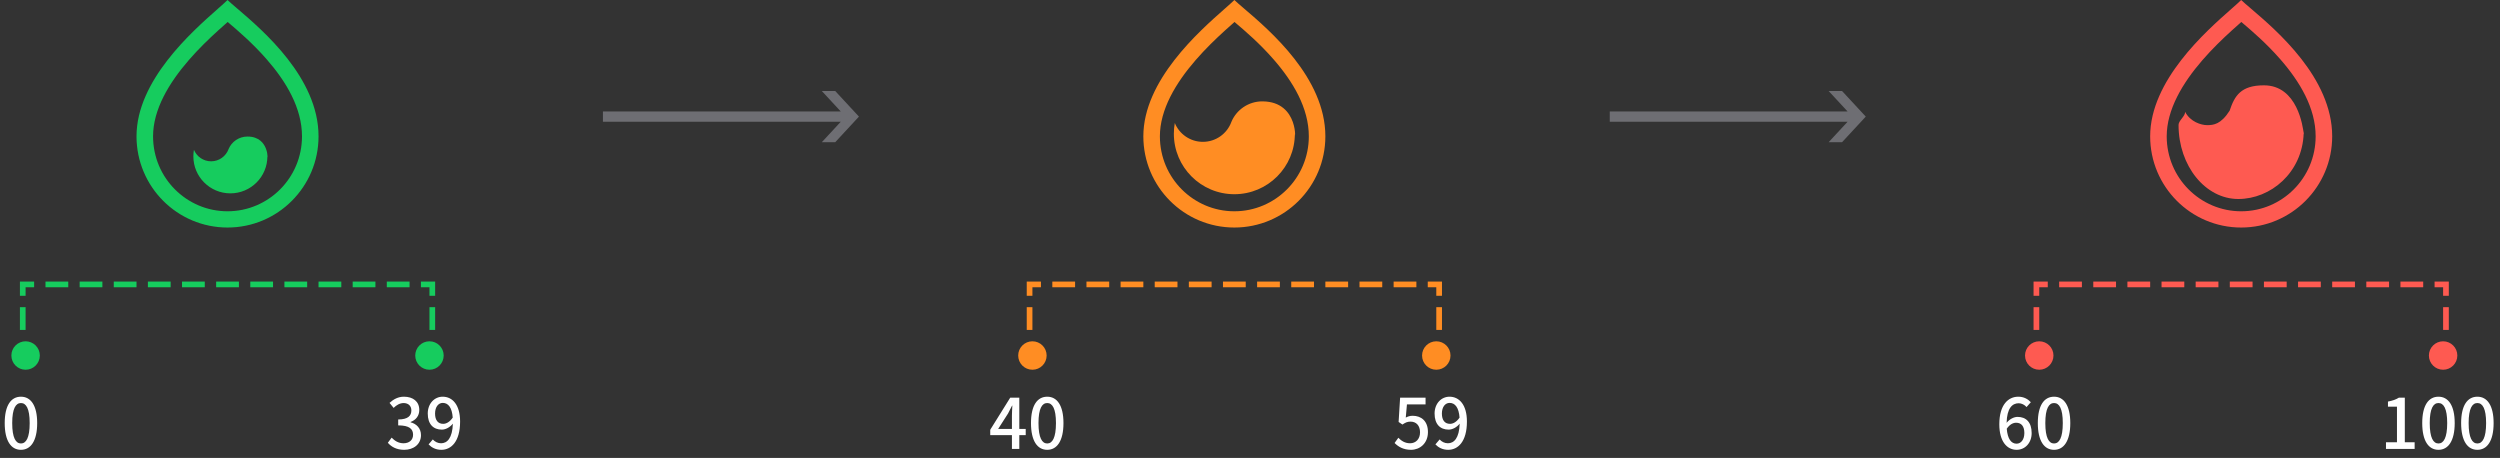 <svg 
 xmlns="http://www.w3.org/2000/svg"
 xmlns:xlink="http://www.w3.org/1999/xlink"
 width="439.5px" height="80.5px">
<rect width="100%" height="100%" fill="#333333" stroke="none"/>
<path fill-rule="evenodd"  fill="rgb(255, 141, 35)"
 d="M216.999,40.000 C208.163,40.000 201.000,32.821 201.000,23.966 C201.000,14.159 210.753,5.556 215.256,1.584 C216.005,0.923 216.609,0.390 216.998,0.002 L216.999,-0.000 L217.001,0.002 C217.397,0.383 217.995,0.894 218.733,1.523 C223.257,5.385 232.999,13.700 232.999,23.966 C232.999,32.821 225.836,40.000 216.999,40.000 ZM223.853,10.391 C221.367,7.558 218.956,5.504 217.094,3.920 L217.027,3.863 C216.482,4.343 215.898,4.861 215.326,5.381 C213.740,6.823 211.917,8.576 210.192,10.566 C206.662,14.638 203.909,19.288 203.909,23.966 C203.909,31.298 209.825,37.143 216.999,37.143 C224.175,37.143 230.091,31.298 230.091,23.966 C230.091,19.018 227.337,14.363 223.853,10.391 ZM227.636,23.506 C227.636,29.381 222.874,34.143 216.999,34.143 C211.125,34.143 206.363,29.381 206.363,23.506 C206.363,22.876 206.419,22.247 206.529,21.626 C207.327,23.568 209.236,24.935 211.466,24.935 C213.763,24.935 215.721,23.483 216.472,21.446 L216.468,21.446 C217.347,19.320 219.471,17.804 221.952,17.821 C228.553,17.865 227.636,25.501 227.636,23.506 Z"/>
<path fill-rule="evenodd"  stroke="rgb(255, 141, 35)" stroke-width="1px" stroke-dasharray="4, 2" stroke-linecap="butt" stroke-linejoin="miter" fill="none"
 d="M181.000,58.000 L181.000,50.000 L253.000,50.000 L253.000,58.000 "/>
<path fill-rule="evenodd"  fill="rgb(255, 141, 35)"
 d="M181.500,60.000 C182.880,60.000 183.999,61.119 183.999,62.500 C183.999,63.881 182.880,65.000 181.500,65.000 C180.119,65.000 178.999,63.881 178.999,62.500 C178.999,61.119 180.119,60.000 181.500,60.000 Z"/>
<path fill-rule="evenodd"  fill="rgb(255, 141, 35)"
 d="M252.500,60.000 C253.880,60.000 255.000,61.119 255.000,62.500 C255.000,63.881 253.880,65.000 252.500,65.000 C251.119,65.000 249.999,63.881 249.999,62.500 C249.999,61.119 251.119,60.000 252.500,60.000 Z"/>
<path fill-rule="evenodd"  fill="rgb(255, 255, 255)"
 d="M184.102,79.077 C182.363,79.077 181.248,77.511 181.248,74.378 C181.248,71.257 182.363,69.740 184.102,69.740 C185.829,69.740 186.957,71.270 186.957,74.378 C186.957,77.511 185.829,79.077 184.102,79.077 ZM184.102,70.854 C183.203,70.854 182.567,71.796 182.567,74.378 C182.567,76.984 183.203,77.964 184.102,77.964 C185.002,77.964 185.638,76.984 185.638,74.378 C185.638,71.796 185.002,70.854 184.102,70.854 ZM179.194,78.918 L177.898,78.918 L177.898,76.495 L174.084,76.495 L174.084,75.553 L177.598,69.911 L179.194,69.911 L179.194,75.406 L180.321,75.406 L180.321,76.495 L179.194,76.495 L179.194,78.918 ZM177.922,71.306 C177.706,71.759 177.467,72.224 177.215,72.689 L175.475,75.406 L177.898,75.406 L177.898,73.044 C177.898,72.554 177.946,71.796 177.971,71.306 L177.922,71.306 Z"/>
<path fill-rule="evenodd"  fill="rgb(255, 255, 255)"
 d="M254.599,79.077 C253.579,79.077 252.860,78.661 252.344,78.123 L253.088,77.254 C253.436,77.658 253.975,77.927 254.539,77.927 C255.606,77.927 256.530,77.046 256.614,74.476 C256.098,75.124 255.342,75.528 254.671,75.528 C253.195,75.528 252.200,74.586 252.200,72.701 C252.200,70.915 253.399,69.740 254.827,69.740 C256.518,69.740 257.885,71.135 257.885,74.109 C257.885,77.658 256.302,79.077 254.599,79.077 ZM254.839,70.829 C254.083,70.829 253.484,71.527 253.484,72.701 C253.484,73.852 253.987,74.512 254.911,74.512 C255.450,74.512 256.062,74.194 256.590,73.411 C256.458,71.637 255.798,70.829 254.839,70.829 ZM251.033,75.957 C251.033,77.951 249.606,79.077 248.059,79.077 C246.667,79.077 245.792,78.502 245.168,77.878 L245.828,76.960 C246.332,77.474 246.967,77.927 247.891,77.927 C248.886,77.927 249.642,77.205 249.642,76.006 C249.642,74.806 248.970,74.121 247.963,74.121 C247.399,74.121 247.063,74.292 246.547,74.635 L245.876,74.182 L246.140,69.911 L250.613,69.911 L250.613,71.098 L247.339,71.098 L247.135,73.411 C247.507,73.215 247.867,73.093 248.347,73.093 C249.822,73.093 251.033,73.986 251.033,75.957 Z"/>
<path fill-rule="evenodd"  fill="rgb(22, 204, 94)"
 d="M39.999,40.000 C31.163,40.000 23.999,32.821 23.999,23.966 C23.999,14.159 33.753,5.556 38.256,1.584 C39.004,0.923 39.608,0.390 39.998,0.002 L39.999,-0.000 L40.001,0.002 C40.397,0.383 40.995,0.894 41.732,1.523 C46.257,5.385 55.999,13.700 55.999,23.966 C55.999,32.821 48.836,40.000 39.999,40.000 ZM46.853,10.391 C44.367,7.558 41.955,5.504 40.094,3.920 L40.027,3.863 C39.482,4.343 38.897,4.861 38.326,5.381 C36.740,6.823 34.917,8.576 33.192,10.566 C29.662,14.638 26.909,19.288 26.909,23.966 C26.909,31.298 32.825,37.143 39.999,37.143 C47.175,37.143 53.091,31.298 53.091,23.966 C53.091,19.018 50.337,14.363 46.853,10.391 ZM47.007,27.484 C47.007,31.078 44.093,33.992 40.499,33.992 C36.906,33.992 33.992,31.078 33.992,27.484 C33.992,27.098 34.026,26.713 34.094,26.333 C34.582,27.521 35.750,28.358 37.114,28.358 C38.519,28.358 39.717,27.469 40.177,26.223 L40.174,26.223 C40.712,24.922 42.012,23.995 43.529,24.005 C47.567,24.032 47.006,28.704 47.007,27.484 Z"/>
<path fill-rule="evenodd"  stroke="rgb(22, 204, 94)" stroke-width="1px" stroke-dasharray="4, 2" stroke-linecap="butt" stroke-linejoin="miter" fill="none"
 d="M4.000,58.000 L4.000,50.000 L75.999,50.000 L75.999,58.000 "/>
<path fill-rule="evenodd"  fill="rgb(22, 204, 94)"
 d="M4.500,60.000 C5.880,60.000 7.000,61.119 7.000,62.500 C7.000,63.881 5.880,65.000 4.500,65.000 C3.119,65.000 2.000,63.881 2.000,62.500 C2.000,61.119 3.119,60.000 4.500,60.000 Z"/>
<path fill-rule="evenodd"  fill="rgb(22, 204, 94)"
 d="M75.500,60.000 C76.880,60.000 77.999,61.119 77.999,62.500 C77.999,63.881 76.880,65.000 75.500,65.000 C74.119,65.000 73.000,63.881 73.000,62.500 C73.000,61.119 74.119,60.000 75.500,60.000 Z"/>
<path fill-rule="evenodd"  fill="rgb(255, 255, 255)"
 d="M3.682,79.077 C5.410,79.077 6.537,77.511 6.537,74.378 C6.537,71.270 5.410,69.740 3.682,69.740 C1.943,69.740 0.828,71.257 0.828,74.378 C0.828,77.511 1.943,79.077 3.682,79.077 ZM3.682,77.964 C2.783,77.964 2.147,76.984 2.147,74.378 C2.147,71.796 2.783,70.854 3.682,70.854 C4.582,70.854 5.218,71.796 5.218,74.378 C5.218,76.984 4.582,77.964 3.682,77.964 Z"/>
<path fill-rule="evenodd"  fill="rgb(255, 255, 255)"
 d="M77.598,79.077 C76.580,79.077 75.859,78.661 75.344,78.123 L76.088,77.254 C76.436,77.658 76.975,77.927 77.539,77.927 C78.606,77.927 79.530,77.046 79.614,74.476 C79.098,75.124 78.343,75.528 77.671,75.528 C76.195,75.528 75.200,74.586 75.200,72.701 C75.200,70.915 76.400,69.740 77.827,69.740 C79.518,69.740 80.885,71.135 80.885,74.109 C80.885,77.658 79.302,79.077 77.598,79.077 ZM77.839,70.829 C77.083,70.829 76.483,71.527 76.483,72.701 C76.483,73.852 76.987,74.512 77.910,74.512 C78.450,74.512 79.062,74.194 79.590,73.411 C79.458,71.637 78.798,70.829 77.839,70.829 ZM74.009,76.495 C74.009,78.123 72.678,79.077 71.058,79.077 C69.667,79.077 68.768,78.514 68.180,77.841 L68.852,76.936 C69.368,77.474 70.027,77.927 70.939,77.927 C71.934,77.927 72.618,77.364 72.618,76.434 C72.618,75.430 71.994,74.782 70.003,74.782 L70.003,73.742 C71.742,73.742 72.318,73.069 72.318,72.163 C72.318,71.368 71.803,70.866 70.963,70.854 C70.279,70.866 69.704,71.208 69.200,71.710 L68.480,70.829 C69.176,70.193 69.991,69.740 71.011,69.740 C72.594,69.740 73.710,70.572 73.710,72.065 C73.710,73.105 73.121,73.827 72.186,74.182 L72.186,74.243 C73.206,74.500 74.009,75.284 74.009,76.495 Z"/>
<path fill-rule="evenodd"  fill="rgb(254, 90, 81)"
 d="M393.999,40.000 C385.162,40.000 377.999,32.821 377.999,23.966 C377.999,14.159 387.752,5.556 392.255,1.584 C393.004,0.923 393.608,0.390 393.998,0.002 L393.999,-0.000 L394.001,0.002 C394.397,0.383 394.995,0.894 395.732,1.523 C400.256,5.385 409.999,13.700 409.999,23.966 C409.999,32.821 402.836,40.000 393.999,40.000 ZM400.852,10.391 C398.367,7.558 395.955,5.504 394.094,3.920 L394.026,3.863 C393.482,4.343 392.897,4.861 392.326,5.381 C390.740,6.823 388.917,8.576 387.191,10.566 C383.662,14.638 380.908,19.288 380.908,23.966 C380.908,31.298 386.824,37.143 393.999,37.143 C401.174,37.143 407.090,31.298 407.090,23.966 C407.090,19.018 404.336,14.363 400.852,10.391 ZM404.988,23.434 C404.993,23.278 405.011,23.126 405.011,22.967 C405.011,23.611 405.021,23.698 404.988,23.434 ZM393.499,34.984 C387.694,34.984 382.988,29.156 382.988,21.967 C382.987,21.196 384.159,20.449 384.151,19.667 C385.054,21.432 386.994,22.000 388.000,22.000 C389.135,22.000 390.424,21.877 391.979,19.446 L391.974,19.446 C392.843,16.844 393.936,15.000 397.999,15.000 C403.915,15.000 404.847,22.336 404.988,23.434 C404.744,30.361 399.176,34.984 393.499,34.984 Z"/>
<path fill-rule="evenodd"  stroke="rgb(254, 90, 81)" stroke-width="1px" stroke-dasharray="4, 2" stroke-linecap="butt" stroke-linejoin="miter" fill="none"
 d="M357.999,58.000 L357.999,50.000 L430.000,50.000 L430.000,58.000 "/>
<path fill-rule="evenodd"  fill="rgb(254, 90, 81)"
 d="M358.500,60.000 C359.881,60.000 361.000,61.119 361.000,62.500 C361.000,63.881 359.881,65.000 358.500,65.000 C357.119,65.000 356.000,63.881 356.000,62.500 C356.000,61.119 357.119,60.000 358.500,60.000 Z"/>
<path fill-rule="evenodd"  fill="rgb(254, 90, 81)"
 d="M429.499,60.000 C430.881,60.000 432.000,61.119 432.000,62.500 C432.000,63.881 430.881,65.000 429.499,65.000 C428.119,65.000 427.000,63.881 427.000,62.500 C427.000,61.119 428.119,60.000 429.499,60.000 Z"/>
<path fill-rule="evenodd"  fill="rgb(255, 255, 255)"
 d="M361.103,79.077 C359.363,79.077 358.248,77.511 358.248,74.378 C358.248,71.257 359.363,69.740 361.103,69.740 C362.830,69.740 363.957,71.270 363.957,74.378 C363.957,77.511 362.830,79.077 361.103,79.077 ZM361.103,70.854 C360.203,70.854 359.567,71.796 359.567,74.378 C359.567,76.984 360.203,77.964 361.103,77.964 C362.002,77.964 362.638,76.984 362.638,74.378 C362.638,71.796 362.002,70.854 361.103,70.854 ZM354.683,73.289 C356.169,73.289 357.165,74.219 357.165,76.128 C357.165,77.915 355.966,79.077 354.527,79.077 C352.847,79.077 351.480,77.645 351.480,74.586 C351.480,71.123 353.075,69.740 354.814,69.740 C355.798,69.740 356.517,70.168 357.021,70.707 L356.266,71.563 C355.942,71.172 355.402,70.890 354.886,70.890 C353.759,70.890 352.823,71.759 352.764,74.329 C353.279,73.680 354.047,73.289 354.683,73.289 ZM354.515,78.000 C355.282,78.000 355.881,77.290 355.881,76.128 C355.881,74.965 355.378,74.317 354.430,74.317 C353.915,74.317 353.315,74.598 352.788,75.369 C352.932,77.156 353.567,78.000 354.515,78.000 Z"/>
<path fill-rule="evenodd"  fill="rgb(255, 255, 255)"
 d="M435.522,79.077 C433.783,79.077 432.668,77.511 432.668,74.378 C432.668,71.257 433.783,69.740 435.522,69.740 C437.249,69.740 438.377,71.270 438.377,74.378 C438.377,77.511 437.249,79.077 435.522,79.077 ZM435.522,70.854 C434.623,70.854 433.987,71.796 433.987,74.378 C433.987,76.984 434.623,77.964 435.522,77.964 C436.422,77.964 437.058,76.984 437.058,74.378 C437.058,71.796 436.422,70.854 435.522,70.854 ZM428.682,79.077 C426.943,79.077 425.828,77.511 425.828,74.378 C425.828,71.257 426.943,69.740 428.682,69.740 C430.409,69.740 431.537,71.270 431.537,74.378 C431.537,77.511 430.409,79.077 428.682,79.077 ZM428.682,70.854 C427.783,70.854 427.148,71.796 427.148,74.378 C427.148,76.984 427.783,77.964 428.682,77.964 C429.582,77.964 430.218,76.984 430.218,74.378 C430.218,71.796 429.582,70.854 428.682,70.854 ZM419.456,77.756 L421.387,77.756 L421.387,71.490 L419.804,71.490 L419.804,70.596 C420.632,70.437 421.219,70.229 421.723,69.911 L422.766,69.911 L422.766,77.756 L424.493,77.756 L424.493,78.918 L419.456,78.918 L419.456,77.756 Z"/>
<path fill-rule="evenodd"  fill="rgb(110, 110, 115)"
 d="M105.996,21.399 L147.811,21.399 L144.477,24.998 L146.834,24.998 L151.002,20.500 L146.834,16.001 L144.477,16.001 L147.811,19.600 L105.996,19.600 L105.996,21.399 Z"/>
<path fill-rule="evenodd"  fill="rgb(110, 110, 115)"
 d="M282.996,21.399 L324.812,21.399 L321.477,24.998 L323.834,24.998 L328.002,20.500 L323.834,16.001 L321.477,16.001 L324.812,19.600 L282.996,19.600 L282.996,21.399 Z"/>
</svg>
